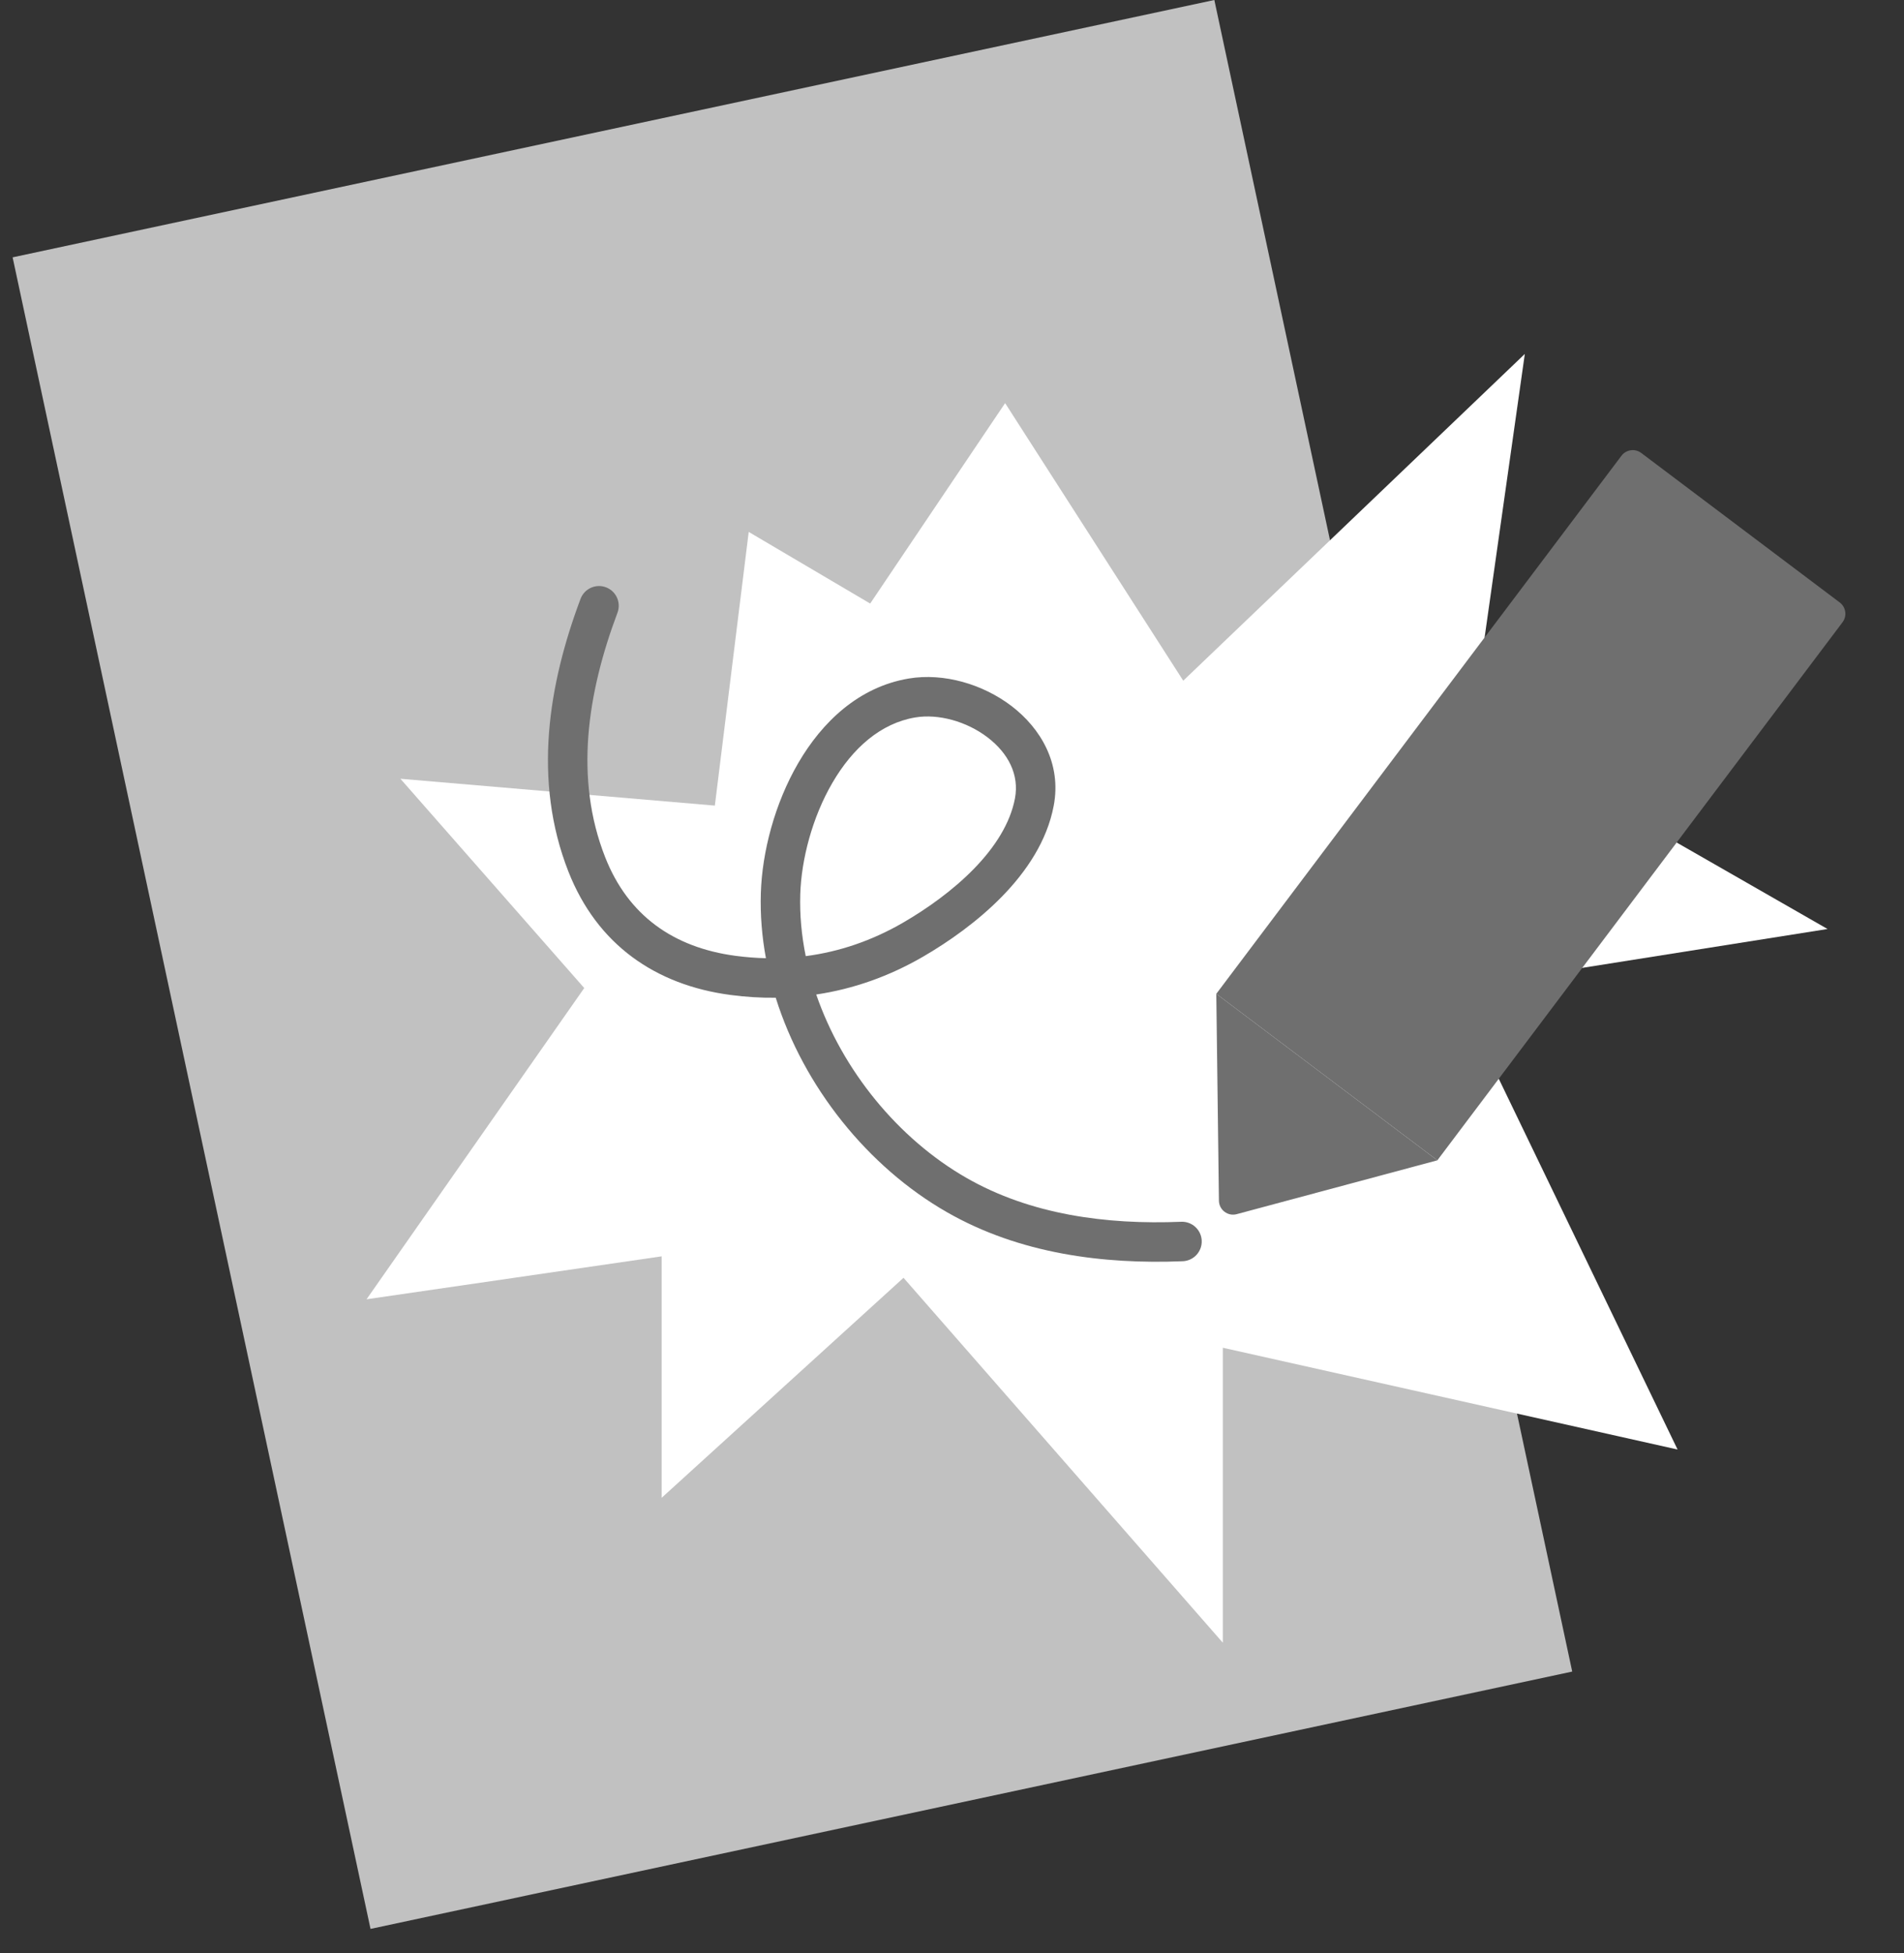 <svg width="78" height="80" viewBox="0 0 78 80" fill="none" xmlns="http://www.w3.org/2000/svg">
<rect x="0" y="0" width="78" height="80" fill="#333333" stroke="none"/>
<path d="M0.517 10.541L49.747 -5.35529e-05L64.408 68.469L15.179 79.01L0.517 10.541Z" fill="#C1C1C1"/>
<path d="M29.285 32.998L30.672 21.788L35.648 24.722L41.176 16.512L48.473 27.882L62.466 14.498L60.309 29.709L74.868 38.053L59.607 40.471L68.724 59.374L50.094 55.205V67.287L37.014 52.34L27.105 61.352V51.461L15.016 53.22L23.934 40.471L16.403 31.899L29.285 32.998Z" fill="white"/>
<path fill-rule="evenodd" clip-rule="evenodd" d="M24.824 24.056C25.241 24.213 25.453 24.679 25.296 25.097C24.052 28.411 23.527 31.895 24.79 35.108C25.727 37.493 27.581 38.816 30.148 39.154C30.561 39.208 30.971 39.24 31.377 39.249C31.214 38.368 31.141 37.474 31.169 36.58C31.221 34.904 31.734 32.914 32.706 31.247C33.676 29.583 35.172 28.138 37.229 27.793C38.663 27.553 40.265 28.024 41.439 28.92C42.625 29.826 43.495 31.272 43.167 33.003C42.895 34.449 42.043 35.703 41.051 36.72C40.053 37.742 38.863 38.578 37.81 39.189C36.419 39.995 34.954 40.51 33.438 40.736C34.51 43.844 36.794 46.642 39.587 48.245C42.21 49.749 45.302 50.171 48.389 50.045C48.836 50.027 49.212 50.374 49.23 50.82C49.248 51.266 48.901 51.642 48.455 51.661C45.199 51.793 41.767 51.359 38.783 49.647C35.56 47.798 32.925 44.529 31.779 40.868C31.171 40.875 30.557 40.838 29.937 40.756C26.847 40.35 24.459 38.686 23.285 35.699C21.813 31.953 22.474 28.016 23.783 24.529C23.94 24.111 24.406 23.9 24.824 24.056ZM33.008 39.164C34.393 38.984 35.729 38.527 36.999 37.791C37.967 37.229 39.028 36.478 39.894 35.591C40.764 34.699 41.387 33.72 41.579 32.703C41.761 31.74 41.311 30.856 40.458 30.204C39.592 29.543 38.434 29.23 37.496 29.387C36.081 29.624 34.932 30.638 34.102 32.062C33.273 33.483 32.828 35.209 32.784 36.63C32.758 37.475 32.837 38.325 33.008 39.164Z" fill="#6F6F6F"/>
<path d="M66.425 18.668C66.618 18.413 66.981 18.361 67.236 18.554L75.368 24.678C75.623 24.87 75.674 25.233 75.482 25.488L58.883 47.528L49.827 40.708L66.425 18.668Z" fill="#6F6F6F"/>
<path d="M50.664 49.733C50.299 49.831 49.94 49.559 49.935 49.181L49.827 40.708L58.883 47.528L50.664 49.733Z" fill="#6F6F6F"/>
</svg>
